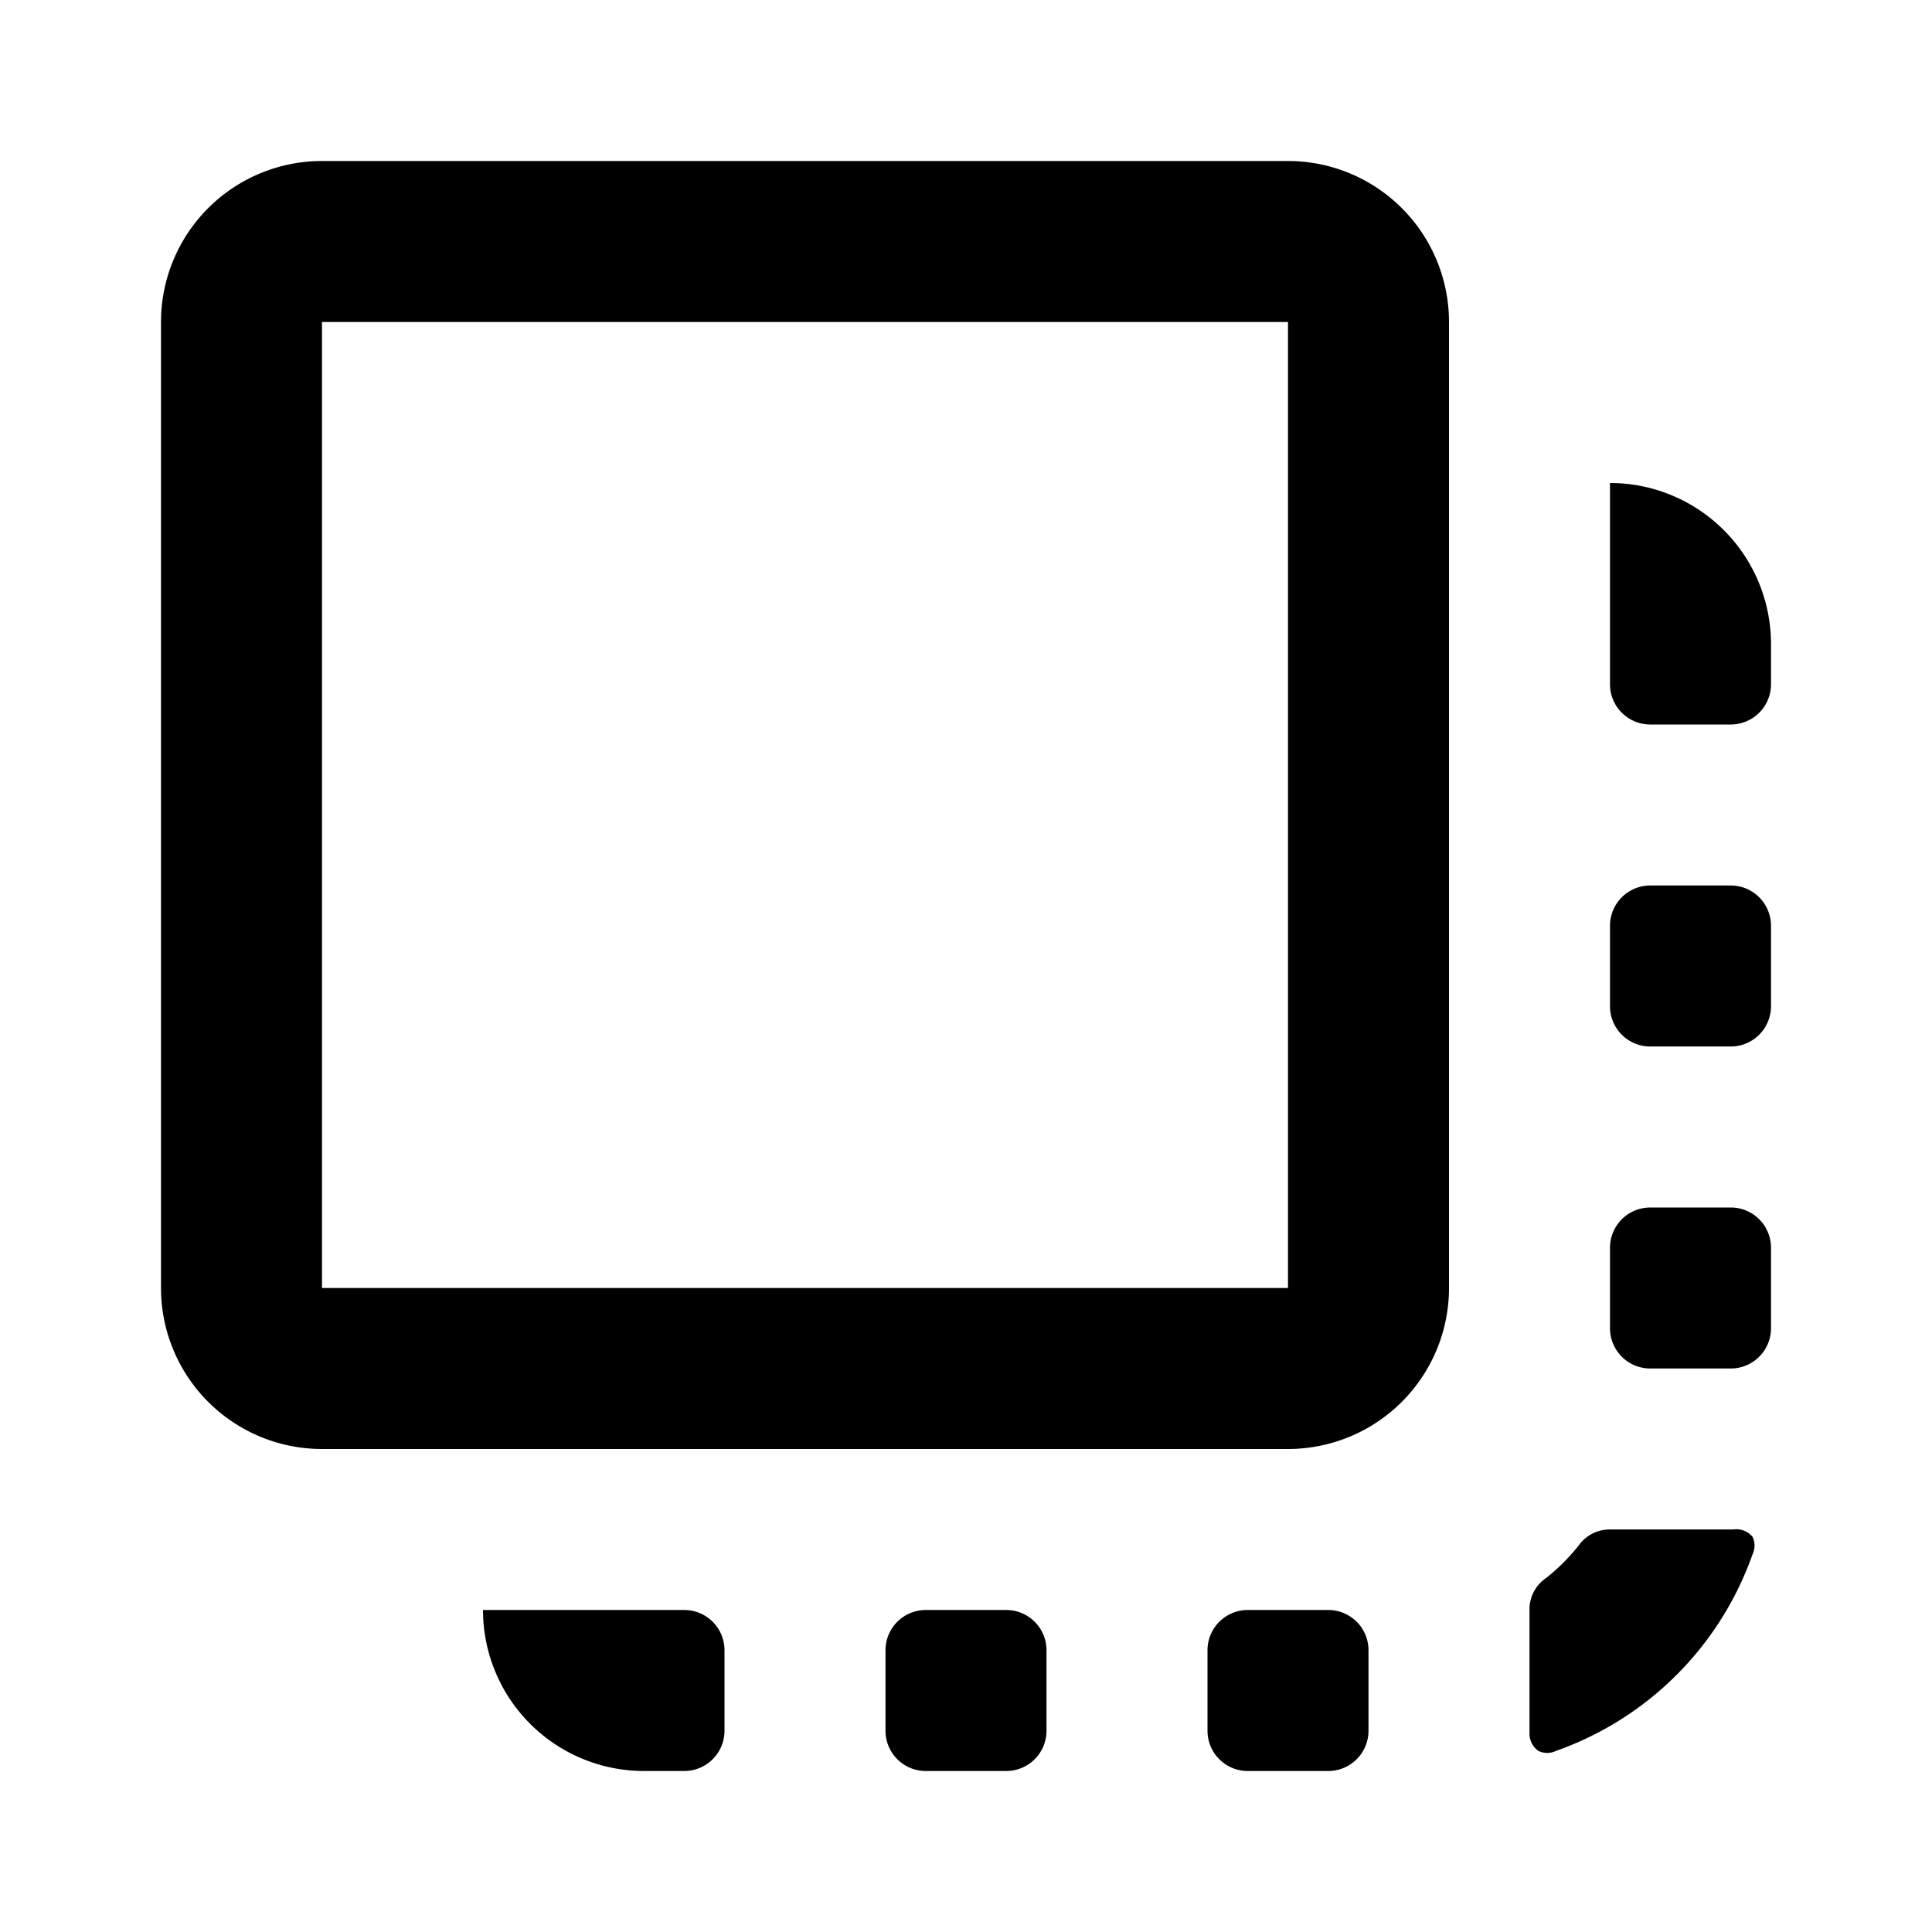 <svg t="1757902414440" class="icon" viewBox="0 0 1024 1024" version="1.1" xmlns="http://www.w3.org/2000/svg" p-id="10881" xmlns:xlink="http://www.w3.org/1999/xlink" width="24" height="24"><path d="M682.667 85.333H170.667a85.333 85.333 0 0 0-85.333 85.333v512a85.333 85.333 0 0 0 85.333 85.333h512a85.333 85.333 0 0 0 85.333-85.333V170.667a85.333 85.333 0 0 0-85.333-85.333z m0 597.333H170.667V170.667h512z m-320 170.667H256a85.333 85.333 0 0 0 85.333 85.333h21.333a21.333 21.333 0 0 0 21.333-21.333v-42.667a21.333 21.333 0 0 0-21.333-21.333z m170.667 0h-42.667a21.333 21.333 0 0 0-21.333 21.333v42.667a21.333 21.333 0 0 0 21.333 21.333h42.667a21.333 21.333 0 0 0 21.333-21.333v-42.667a21.333 21.333 0 0 0-21.333-21.333z m170.667 0h-42.667a21.333 21.333 0 0 0-21.333 21.333v42.667a21.333 21.333 0 0 0 21.333 21.333h42.667a21.333 21.333 0 0 0 21.333-21.333v-42.667a21.333 21.333 0 0 0-21.333-21.333z m213.333-42.667H853.333a20.053 20.053 0 0 0-16.64 8.533 107.52 107.52 0 0 1-17.067 17.067 20.053 20.053 0 0 0-8.96 17.067v65.707a11.093 11.093 0 0 0 4.693 8.96 10.667 10.667 0 0 0 9.387 0 170.667 170.667 0 0 0 104.107-104.107 10.667 10.667 0 0 0 0-9.387 11.093 11.093 0 0 0-10.24-3.84zM853.333 256v106.667a21.333 21.333 0 0 0 21.333 21.333h42.667a21.333 21.333 0 0 0 21.333-21.333V341.333a85.333 85.333 0 0 0-85.333-85.333z m64 213.333h-42.667a21.333 21.333 0 0 0-21.333 21.333v42.667a21.333 21.333 0 0 0 21.333 21.333h42.667a21.333 21.333 0 0 0 21.333-21.333v-42.667a21.333 21.333 0 0 0-21.333-21.333z m0 170.667h-42.667a21.333 21.333 0 0 0-21.333 21.333v42.667a21.333 21.333 0 0 0 21.333 21.333h42.667a21.333 21.333 0 0 0 21.333-21.333v-42.667a21.333 21.333 0 0 0-21.333-21.333z" p-id="10882"></path></svg>